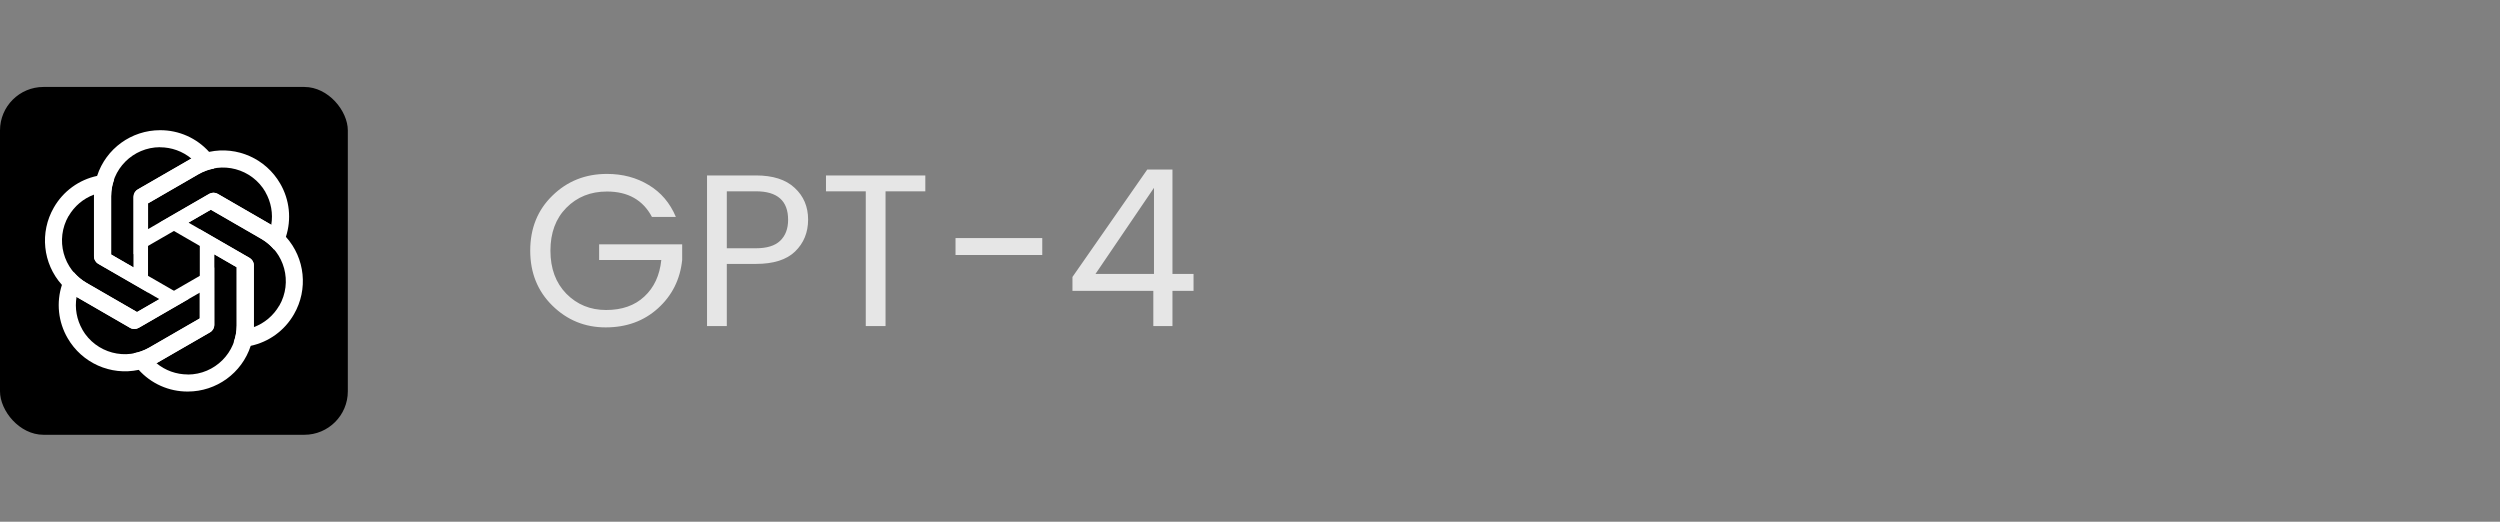 <svg width="115" height="24" viewBox="0 0 115 24" fill="none" xmlns="http://www.w3.org/2000/svg">
<rect x="0" y="0" width="115" height="24" fill="#808080" stroke="none"/>
<g clip-path="url(#clip0_1394_2343)">
<rect y="4" width="16" height="16" rx="2" fill="black"/>
<path d="M7.363 5.989C6.047 5.989 4.877 6.836 4.469 8.086L4.322 8.945V11.79C4.322 11.932 4.395 12.059 4.518 12.132L6.809 13.452V9.542H6.809V9.356L9.128 8.017C9.352 7.887 9.597 7.798 9.85 7.752L9.626 6.995C9.05 6.351 8.227 5.985 7.363 5.989ZM7.363 6.771L7.359 6.775C7.889 6.775 8.399 6.958 8.806 7.296C8.79 7.304 8.757 7.325 8.733 7.337L6.336 8.717C6.214 8.786 6.14 8.917 6.14 9.059V12.3L5.109 11.705V9.026C5.108 7.782 6.117 6.773 7.363 6.771Z" fill="white"/>
<path d="M12.888 8.443C12.229 7.303 10.911 6.713 9.625 6.985L8.808 7.287L6.343 8.71C6.22 8.781 6.147 8.908 6.145 9.05L6.147 11.694L9.534 9.739L9.534 9.74L9.695 9.647L12.014 10.986C12.239 11.115 12.438 11.282 12.604 11.478L13.148 10.906C13.418 10.085 13.323 9.189 12.888 8.443ZM12.211 8.834L12.206 8.832C12.47 9.291 12.567 9.824 12.478 10.346C12.462 10.336 12.428 10.318 12.406 10.303L10.012 8.917C9.891 8.846 9.741 8.848 9.618 8.919L6.811 10.539L6.811 9.349L9.13 8.009C10.207 7.387 11.586 7.756 12.211 8.834Z" fill="white"/>
<path d="M13.523 14.454C14.182 13.314 14.034 11.877 13.155 10.899L12.485 10.343L10.02 8.92C9.897 8.849 9.751 8.849 9.626 8.918L7.338 10.242L10.724 12.197L10.724 12.198L10.884 12.291L10.885 14.969C10.885 15.228 10.84 15.483 10.754 15.726L11.521 15.911C12.367 15.734 13.095 15.204 13.523 14.454ZM12.847 14.063L12.845 14.058C12.58 14.517 12.167 14.867 11.67 15.05C11.672 15.032 11.67 14.993 11.672 14.967L11.675 12.2C11.676 12.06 11.6 11.931 11.476 11.86L8.67 10.24L9.701 9.644L12.02 10.983C13.098 11.605 13.468 12.983 12.847 14.063Z" fill="white"/>
<path d="M8.637 18.011C9.953 18.011 11.123 17.164 11.531 15.914L11.678 15.055V12.21C11.678 12.068 11.605 11.941 11.482 11.868L9.191 10.548V14.458H9.191V14.644L6.872 15.983C6.648 16.113 6.403 16.202 6.15 16.248L6.374 17.005C6.95 17.649 7.773 18.015 8.637 18.011ZM8.637 17.229L8.641 17.225C8.111 17.225 7.601 17.043 7.194 16.704C7.21 16.696 7.243 16.675 7.267 16.663L9.664 15.283C9.786 15.214 9.86 15.083 9.86 14.941V11.7L10.891 12.295V14.974C10.892 16.218 9.883 17.227 8.637 17.229Z" fill="white"/>
<path d="M3.112 15.557C3.771 16.697 5.089 17.287 6.375 17.015L7.192 16.713L9.657 15.29C9.78 15.219 9.853 15.092 9.855 14.95L9.853 12.306L6.466 14.261L6.466 14.26L6.305 14.353L3.986 13.014C3.761 12.885 3.562 12.718 3.396 12.522L2.852 13.094C2.582 13.915 2.677 14.811 3.112 15.557ZM3.789 15.166L3.794 15.168C3.529 14.709 3.433 14.176 3.522 13.654C3.538 13.664 3.572 13.682 3.594 13.697L5.988 15.083C6.109 15.154 6.259 15.152 6.382 15.081L9.189 13.461L9.189 14.651L6.87 15.991C5.792 16.613 4.414 16.244 3.789 15.166Z" fill="white"/>
<path d="M2.477 9.546C1.818 10.686 1.967 12.123 2.845 13.101L3.515 13.657L5.98 15.08C6.103 15.151 6.249 15.151 6.374 15.082L8.662 13.758L5.276 11.803L5.276 11.802L5.115 11.709L5.115 9.031C5.115 8.772 5.16 8.516 5.246 8.274L4.479 8.089C3.633 8.266 2.905 8.797 2.477 9.546ZM3.153 9.937L3.155 9.942C3.42 9.483 3.833 9.133 4.33 8.95C4.328 8.968 4.33 9.007 4.328 9.033L4.325 11.8C4.324 11.94 4.4 12.069 4.524 12.14L7.33 13.76L6.299 14.356L3.98 13.017C2.902 12.395 2.532 11.017 3.153 9.937Z" fill="white"/>
</g>
<path d="M27.86 15.06C26.907 15.06 26.09 14.727 25.41 14.06C24.73 13.393 24.39 12.55 24.39 11.53C24.39 10.503 24.73 9.66 25.41 9C26.09 8.333 26.927 8 27.92 8C28.64 8 29.28 8.17 29.84 8.51C30.407 8.85 30.823 9.34 31.09 9.98H29.99C29.577 9.2 28.887 8.81 27.92 8.81C27.167 8.81 26.543 9.06 26.05 9.56C25.563 10.053 25.32 10.71 25.32 11.53C25.32 12.35 25.563 13.01 26.05 13.51C26.543 14.01 27.153 14.26 27.88 14.26C28.613 14.26 29.2 14.053 29.64 13.64C30.087 13.227 30.347 12.667 30.42 11.96H27.56V11.24H31.38V11.96C31.287 12.853 30.917 13.593 30.27 14.18C29.623 14.767 28.82 15.06 27.86 15.06ZM34.773 8.07C35.553 8.07 36.147 8.26 36.553 8.64C36.967 9.02 37.173 9.507 37.173 10.1C37.173 10.693 36.973 11.183 36.573 11.57C36.18 11.95 35.58 12.14 34.773 12.14H33.433V15H32.523V8.07H34.773ZM33.433 11.42H34.773C35.273 11.42 35.643 11.307 35.883 11.08C36.13 10.847 36.253 10.523 36.253 10.11C36.253 9.237 35.76 8.8 34.773 8.8H33.433V11.42ZM37.995 8.8V8.07H42.565V8.8H40.735V15H39.825V8.8H37.995ZM43.954 11.73V10.95H47.944V11.73H43.954ZM53.083 12.6V8.64L50.393 12.6H53.083ZM53.053 15V13.38H49.333V12.74L52.773 7.8H53.933V12.6H54.903V13.38H53.933V15H53.053Z" fill="white" fill-opacity="0.8"/>
<defs>
<clipPath id="clip0_1394_2343">
<rect width="16" height="16" fill="white" transform="translate(0 4)"/>
</clipPath>
</defs>
</svg>
